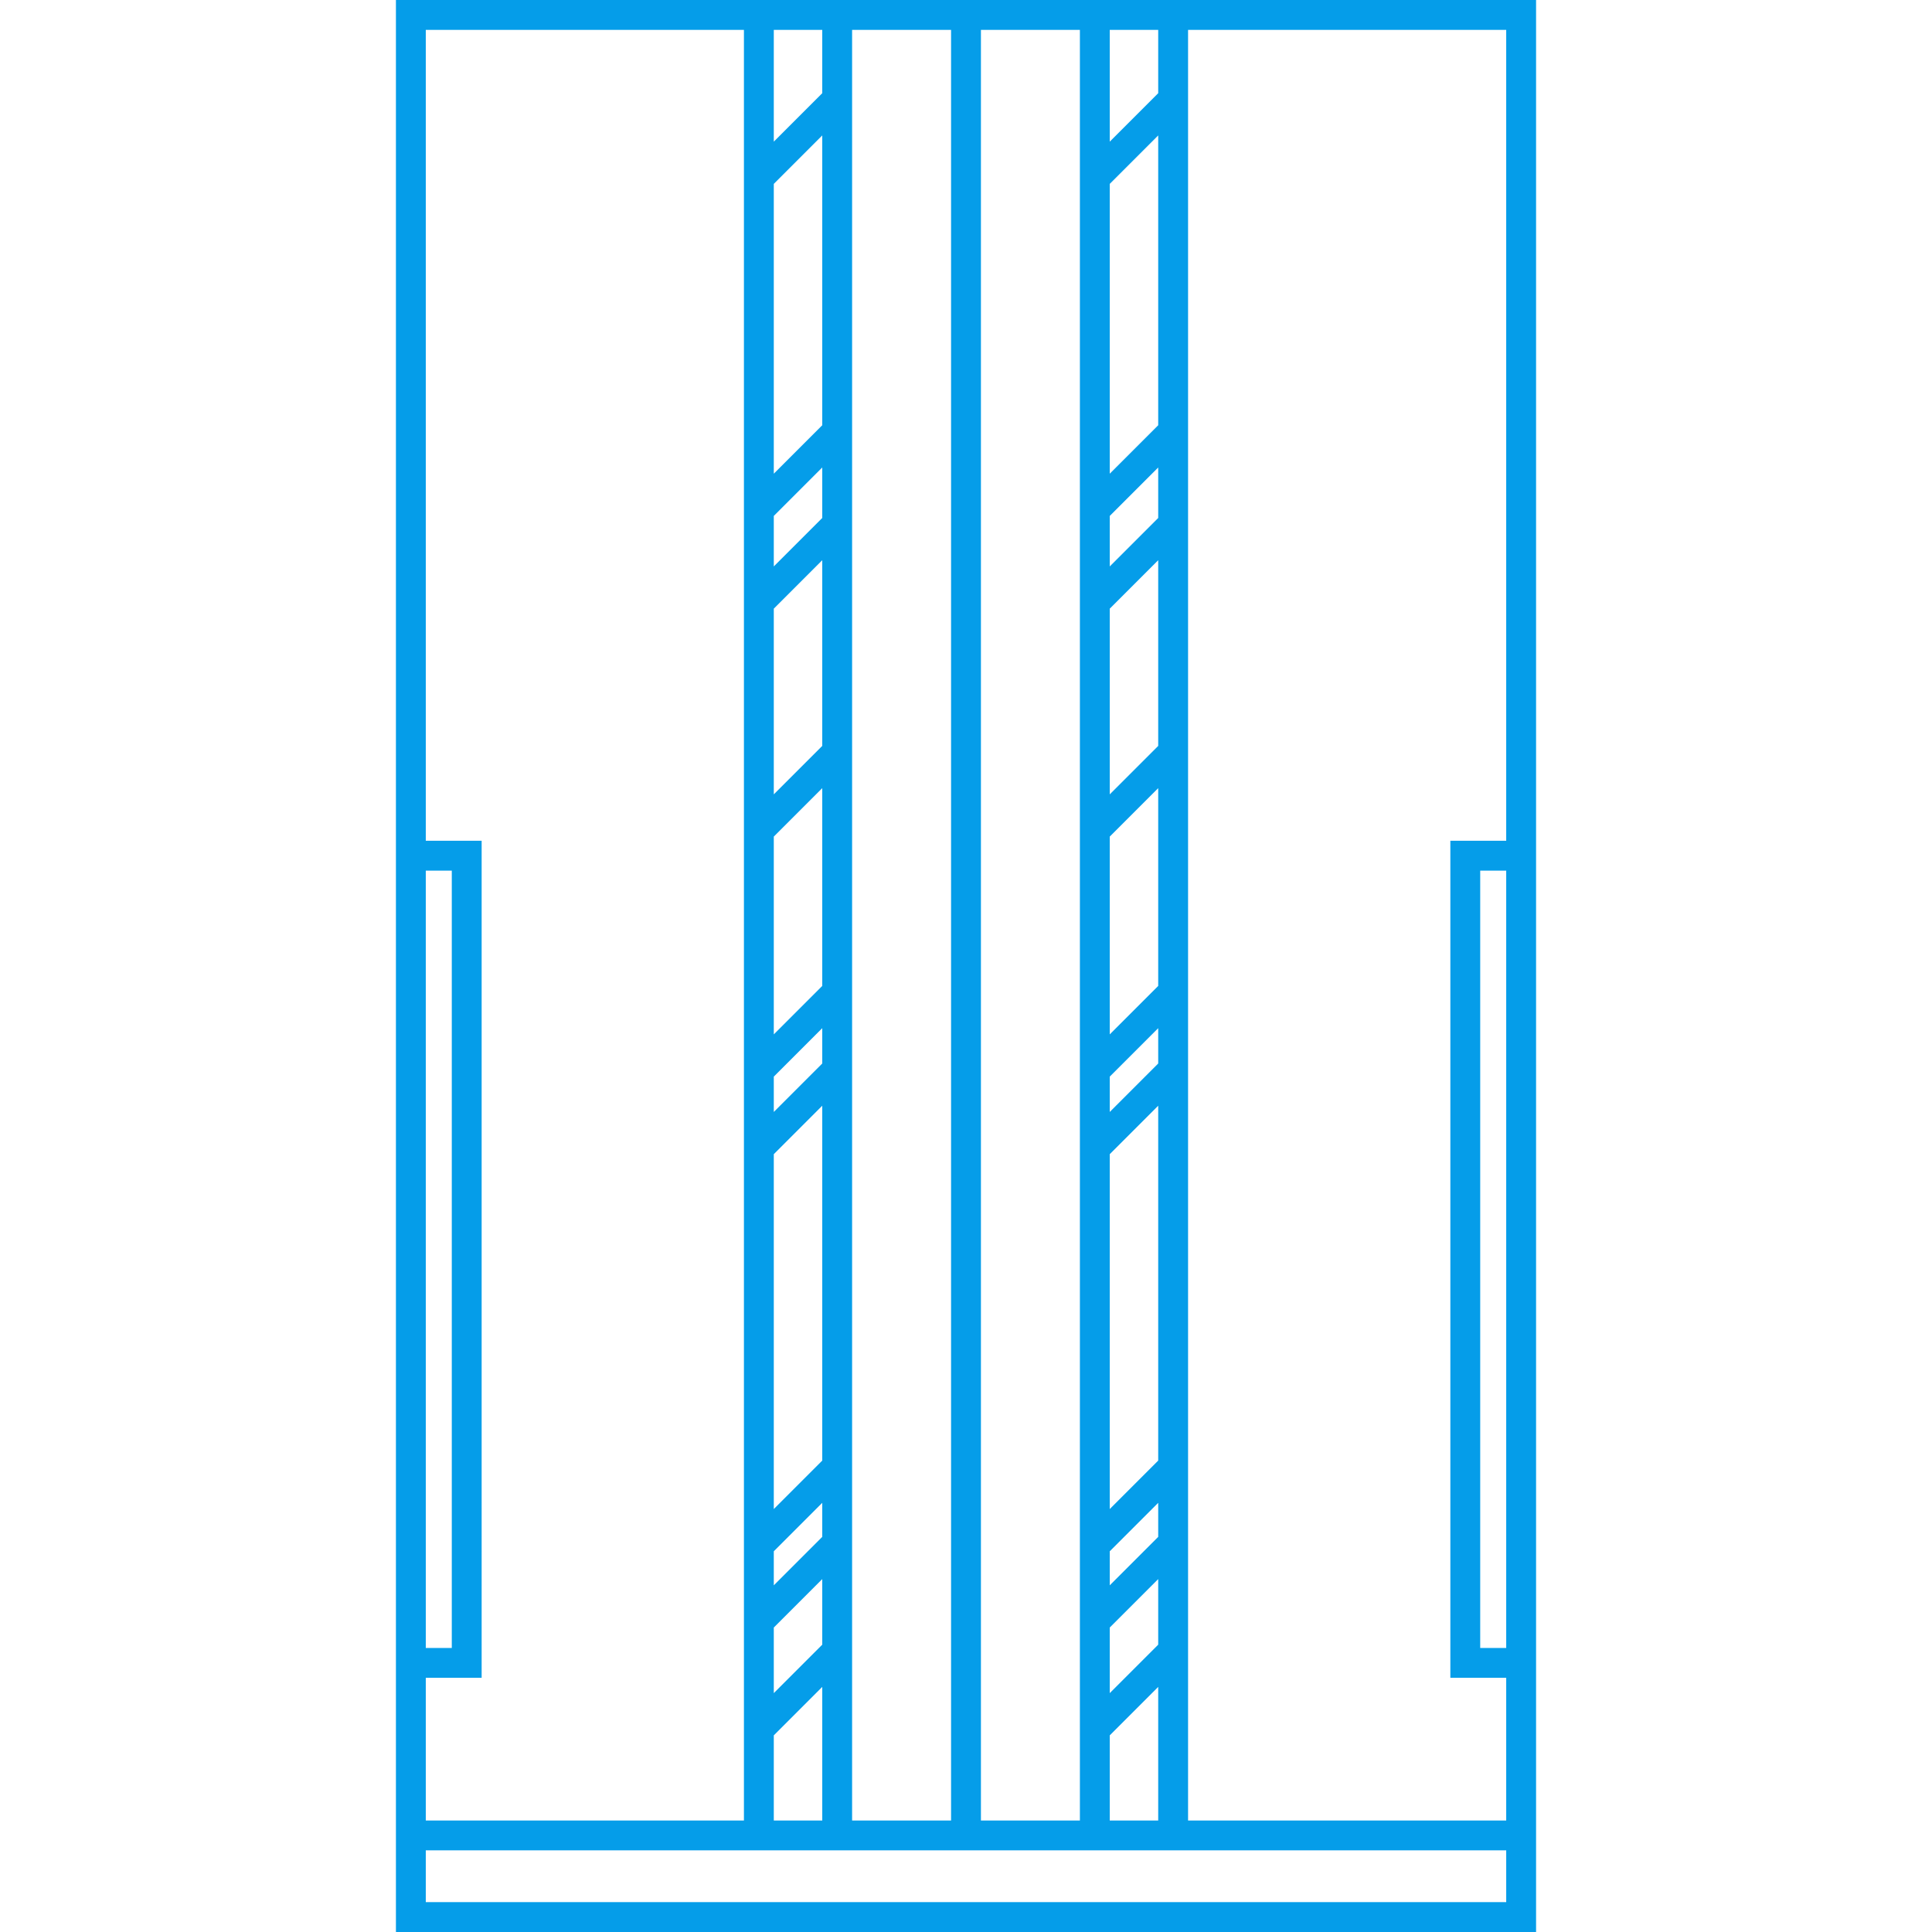 <?xml version="1.0" encoding="iso-8859-1"?>
<!-- Generator: Adobe Illustrator 18.0.0, SVG Export Plug-In . SVG Version: 6.00 Build 0)  -->
<!DOCTYPE svg PUBLIC "-//W3C//DTD SVG 1.1//EN" "http://www.w3.org/Graphics/SVG/1.1/DTD/svg11.dtd">
<svg xmlns="http://www.w3.org/2000/svg" xmlns:xlink="http://www.w3.org/1999/xlink" version="1.1" id="Capa_1" x="0px" y="0px" viewBox="0 0 452.922 452.922" style="enable-background:new 0 0 452.922 452.922;" xml:space="preserve" width="512px" height="512px">
<path d="M92.818,0v452.922h267.286V0H92.818z M353.104,386.333h-6.095V204.101h6.095V386.333z M271.52,7v14.85l-11.359,11.359V7  H271.52z M271.52,385.562l-11.359,11.359v-15.373l11.359-11.359V385.562z M260.161,142.688l11.359-11.359v43.536l-11.359,11.359  V142.688z M260.161,363.668l11.359-11.359v7.98l-11.359,11.359V363.668z M271.52,342.41l-11.359,11.359v-83.193l11.359-11.359  V342.41z M271.52,249.317l-11.359,11.359v-8.284l11.359-11.359V249.317z M271.52,231.132l-11.359,11.359v-46.367l11.359-11.359  V231.132z M271.52,121.43l-11.359,11.359V120.95l11.359-11.359V121.43z M271.52,99.69l-11.359,11.359V43.11L271.52,31.75V99.69z   M260.161,406.822l11.359-11.359v31.321h-11.359V406.822z M229.961,7h23.2v419.784h-23.2V7z M222.961,7v419.784h-23.2V7H222.961z   M192.761,385.562l-11.359,11.36v-15.373l11.359-11.36V385.562z M192.761,360.289l-11.359,11.36v-7.98l11.359-11.359V360.289z   M192.761,342.409l-11.359,11.359v-83.192l11.359-11.36V342.409z M192.761,249.317l-11.359,11.36v-8.285l11.359-11.36V249.317z   M192.761,231.132l-11.359,11.36v-46.367l11.359-11.36V231.132z M192.761,174.865l-11.359,11.36v-43.536l11.359-11.359V174.865z   M192.761,121.429l-11.359,11.359V120.95l11.359-11.36V121.429z M192.761,99.69l-11.359,11.36V43.109l11.359-11.36V99.69z   M181.402,406.821l11.359-11.36v31.322h-11.359V406.821z M192.761,7v14.85l-11.359,11.36V7H192.761z M99.818,204.101h6.095v182.233  h-6.095V204.101z M99.818,393.333h13.095V197.101H99.818V7h74.583v419.784H99.818V393.333z M353.104,445.922H99.818v-12.138h253.286  V445.922z M278.52,426.784V7h74.583v190.101h-13.095v196.233h13.095v33.45H278.52z" fill="#059de9"/>
<g>
</g>
<g>
</g>
<g>
</g>
<g>
</g>
<g>
</g>
<g>
</g>
<g>
</g>
<g>
</g>
<g>
</g>
<g>
</g>
<g>
</g>
<g>
</g>
<g>
</g>
<g>
</g>
<g>
</g>
</svg>
